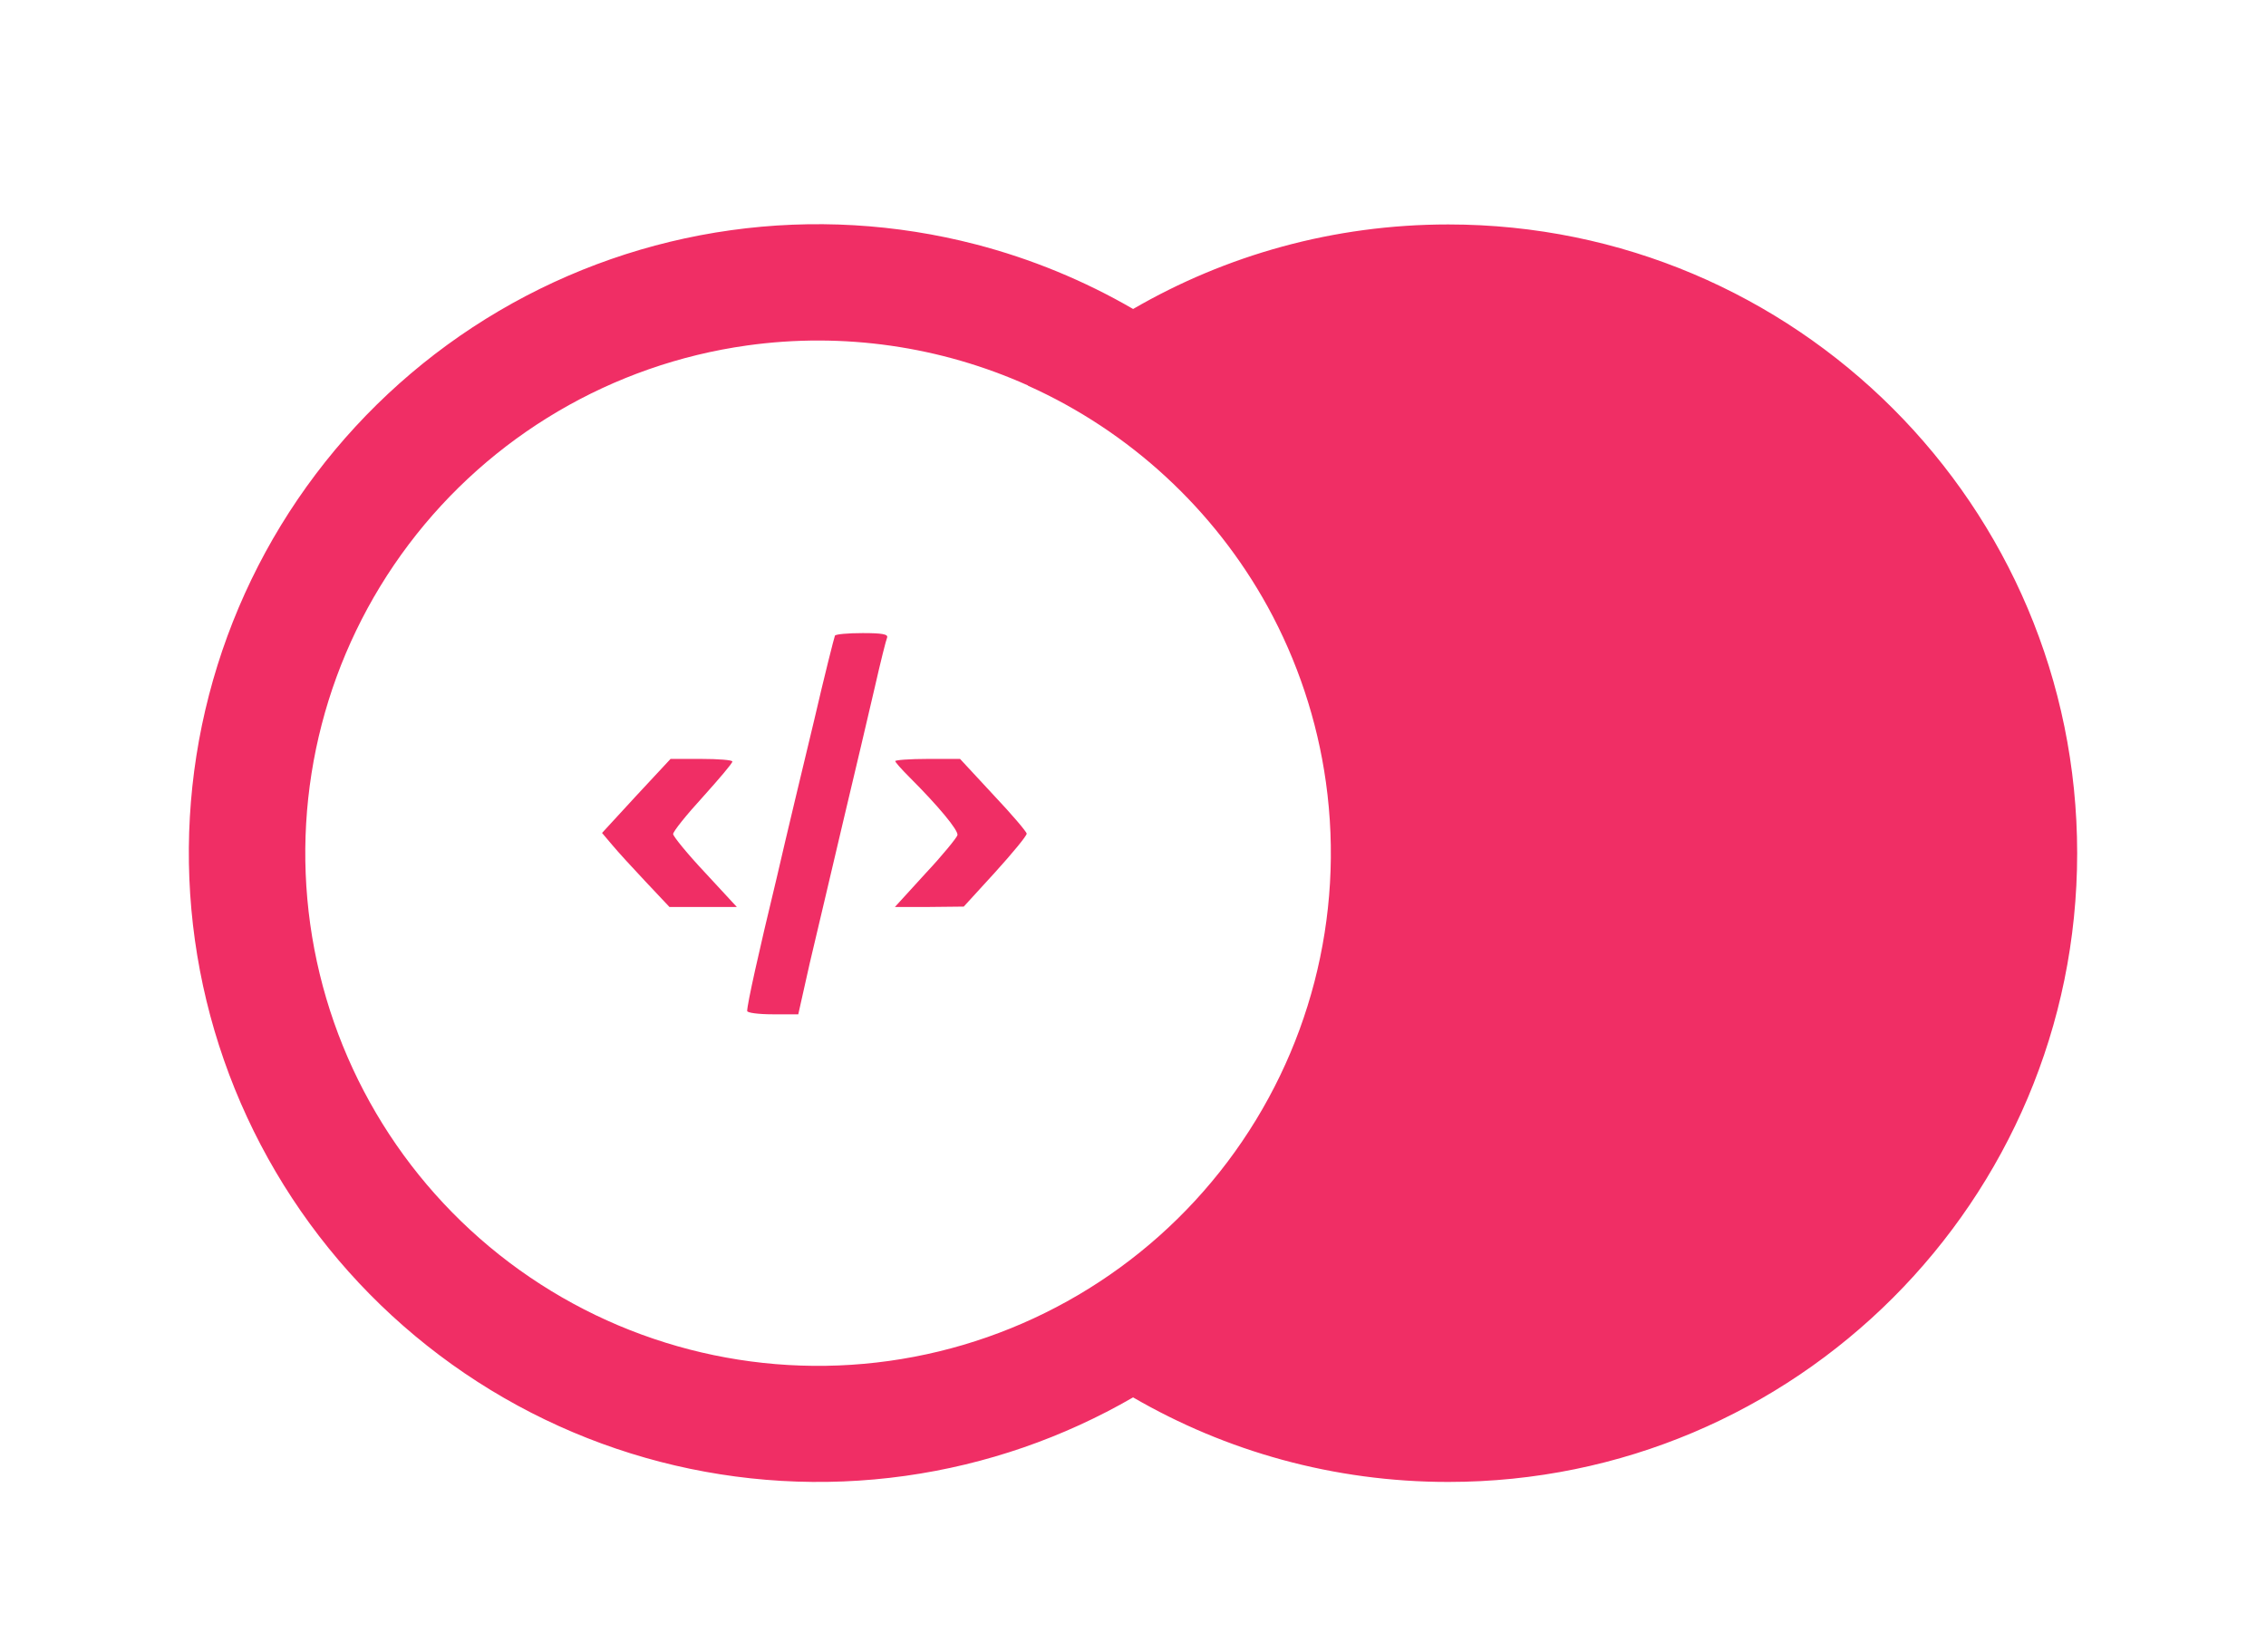 <svg width="384" height="280" viewBox="0 0 384 280" fill="none" xmlns="http://www.w3.org/2000/svg">
<path fill-rule="evenodd" clip-rule="evenodd" d="M245.428 251.188C225.963 251.188 207.717 245.97 192.013 236.856C180.23 243.676 167.137 248.24 153.392 250.162C125.4 254.077 96.999 246.711 74.437 229.686C63.255 221.259 53.843 210.712 46.738 198.647C39.634 186.582 34.976 173.235 33.032 159.369C31.088 145.503 31.896 131.39 35.408 117.836C38.921 104.282 45.07 91.553 53.504 80.377C61.938 69.201 72.492 59.796 84.562 52.7C96.632 45.604 109.982 40.956 123.85 39.022C137.717 37.088 151.829 37.905 165.381 41.427C174.734 43.858 183.694 47.545 192.02 52.372C207.723 43.261 225.966 38.044 245.428 38.044C304.287 38.044 352 85.757 352 144.616C352 203.475 304.287 251.188 245.428 251.188ZM174.175 65.363L174.207 65.335C159.408 58.695 142.917 56.274 126.596 58.557C103.772 61.749 83.15 73.877 69.267 92.273C55.385 110.67 49.38 133.827 52.571 156.652C55.763 179.476 67.891 200.098 86.288 213.98C104.684 227.862 127.842 233.868 150.666 230.676C173.491 227.484 194.113 215.356 207.995 196.96C221.877 178.563 227.883 155.406 224.691 132.581C223.218 122.051 219.844 111.99 214.829 102.843C205.746 86.344 191.457 73.113 174.175 65.363ZM60.281 291.922" fill="#F02E65"/>
<path d="M141.487 107.744C141.359 108.059 139.73 114.459 137.975 122.05C136.154 129.641 133.268 141.623 131.64 148.712C128.5 161.698 126.618 170.23 126.618 171.36C126.618 171.671 128.564 171.925 130.946 171.925H135.277L137.219 163.265C138.351 158.561 140.861 147.77 142.868 139.301C144.876 130.831 147.321 120.543 148.264 116.401C149.203 112.26 150.144 108.499 150.334 108.059C150.523 107.495 149.454 107.308 146.193 107.308C143.745 107.308 141.61 107.495 141.487 107.744ZM107.796 134.909L102.024 141.184L103.72 143.19C104.658 144.318 107.233 147.143 109.429 149.465L113.444 153.729H124.862L119.468 147.894C116.517 144.761 114.07 141.748 114.07 141.372C114.07 140.933 116.33 138.111 119.091 135.099C121.85 132.027 124.109 129.388 124.109 129.075C124.109 128.824 121.725 128.636 118.84 128.636H113.633L107.796 134.909ZM151.712 129.011C151.712 129.202 152.779 130.392 154.094 131.71C158.991 136.603 162.441 140.746 162.252 141.559C162.128 142 159.742 144.946 156.858 148.021L151.653 153.729H157.485L163.32 153.667L168.65 147.834C171.601 144.574 173.984 141.684 173.984 141.308C173.984 140.997 171.475 138.047 168.337 134.724L162.693 128.636H157.232C154.158 128.636 151.712 128.824 151.712 129.011Z" fill="#F02E65"/>
</svg>
